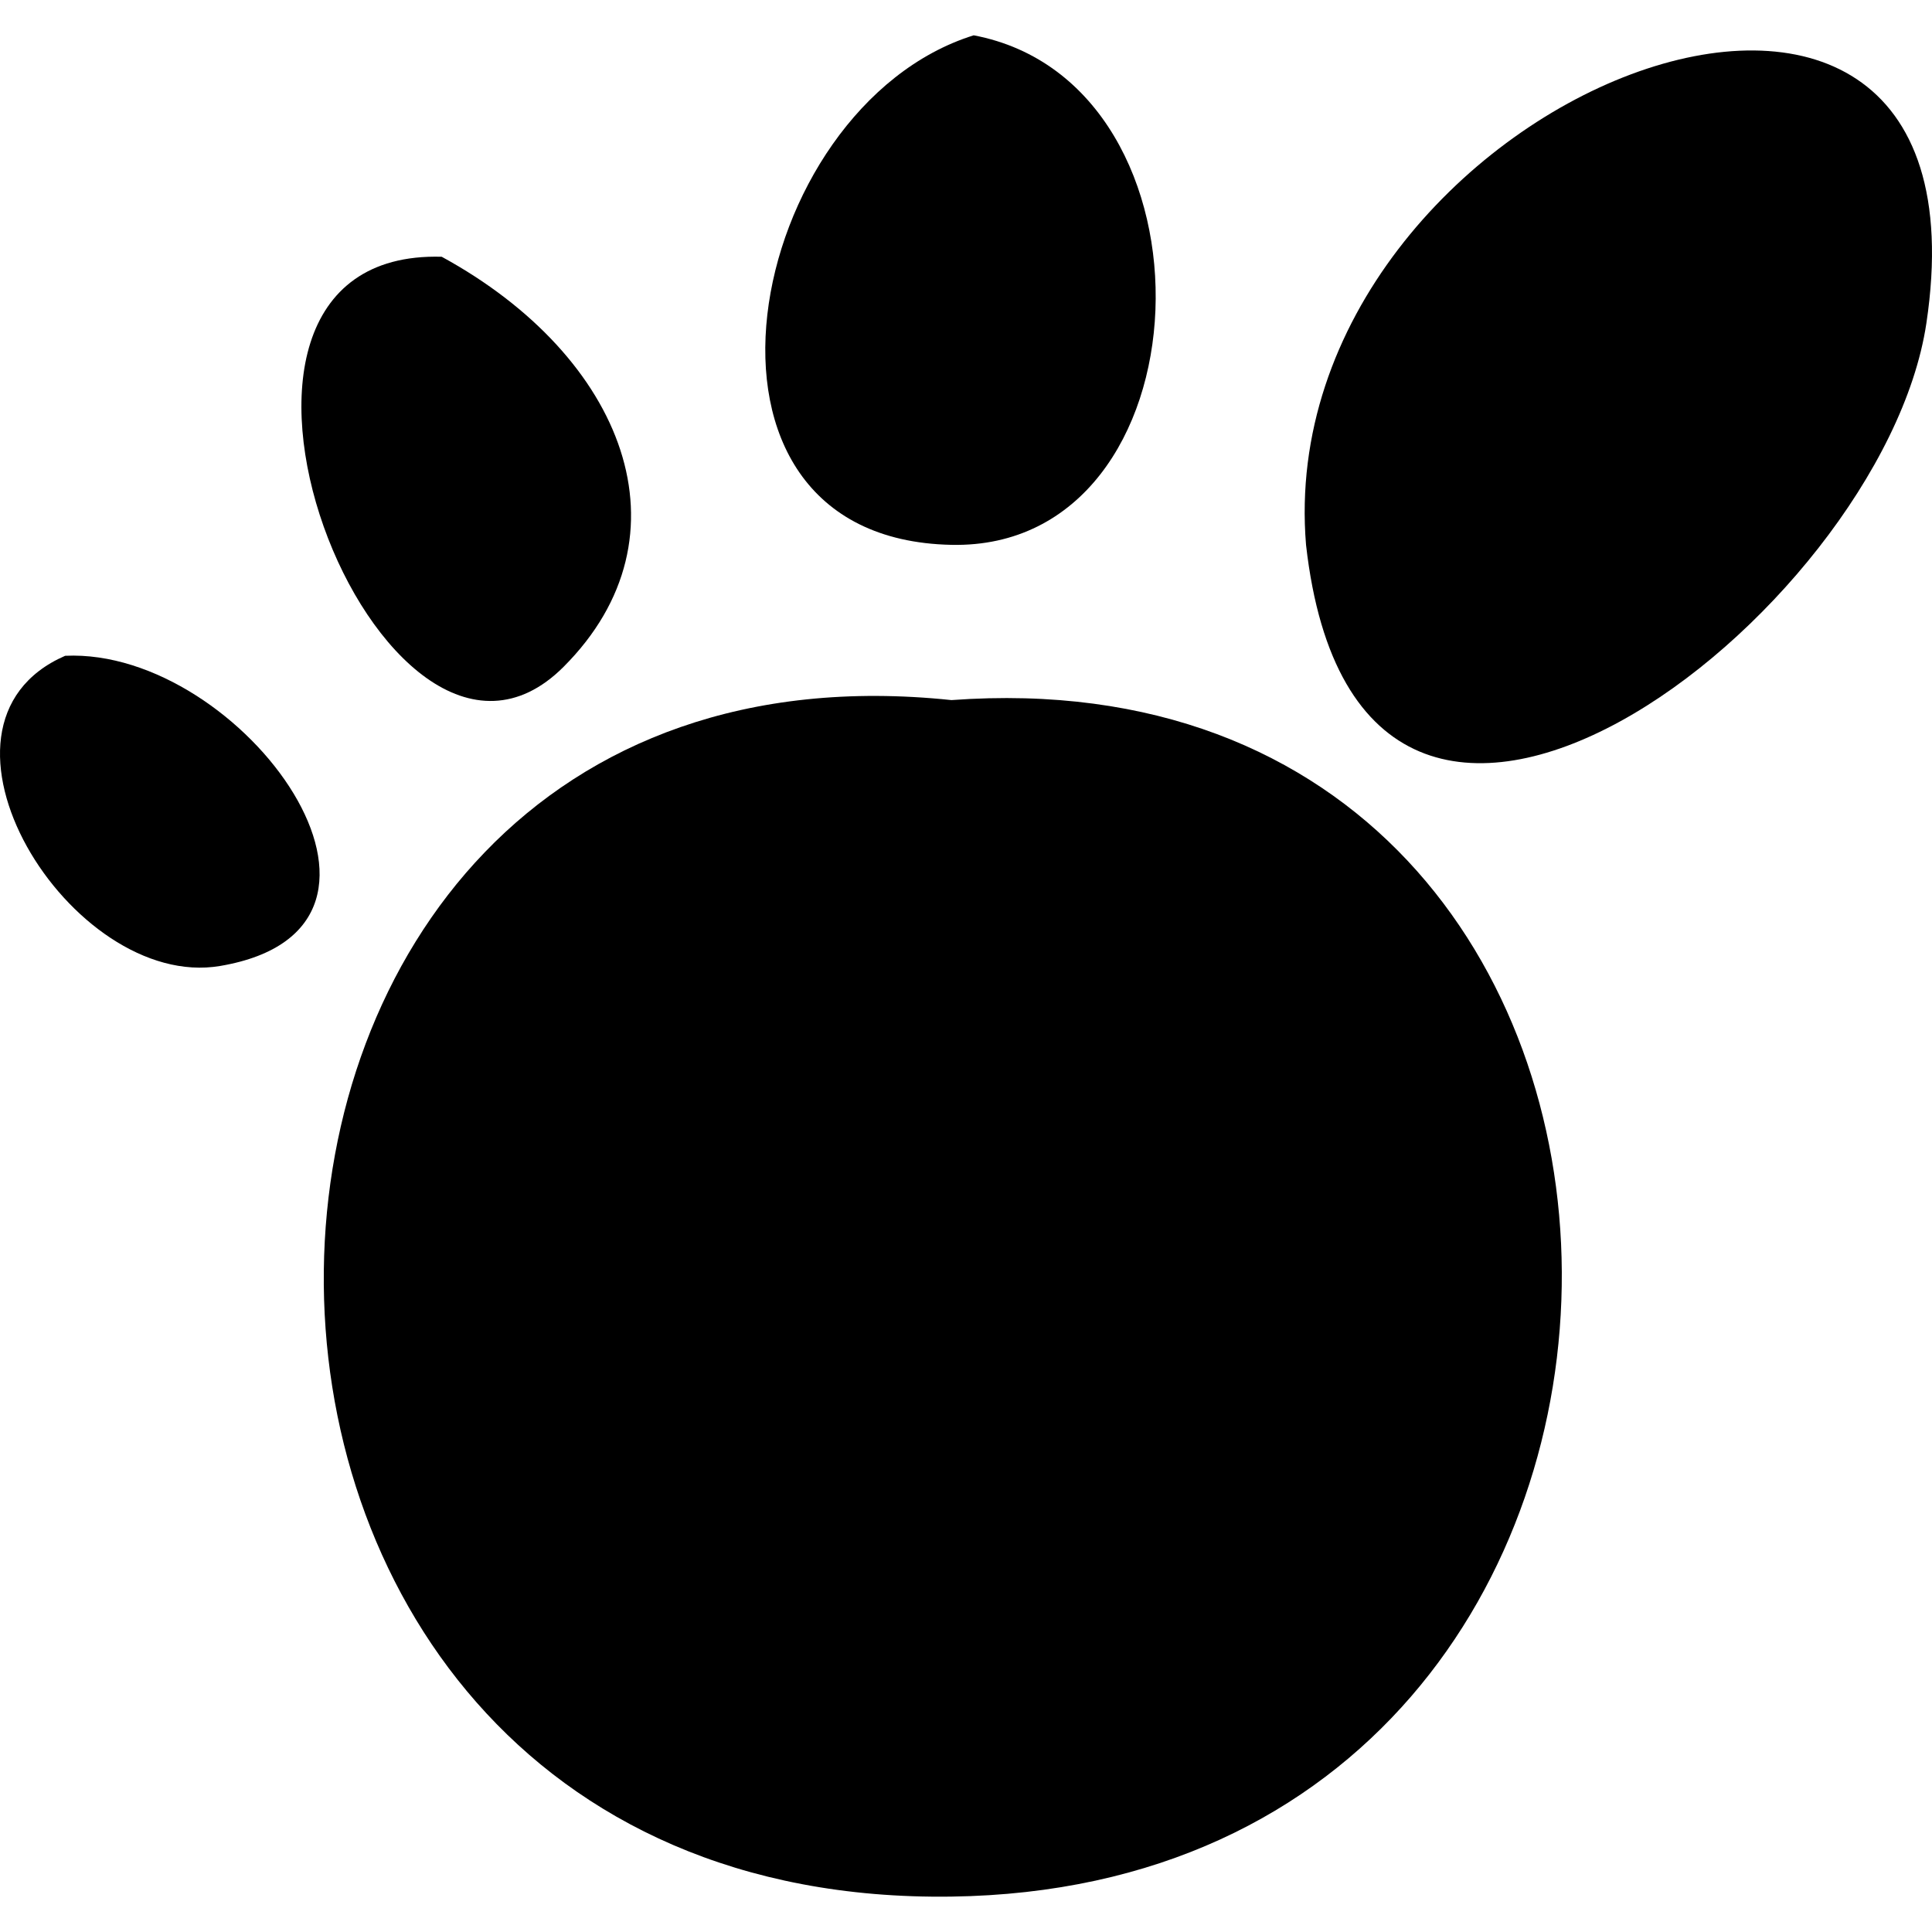 <?xml version="1.0" encoding="utf-8"?>
<!-- Generator: Adobe Illustrator 14.0.0, SVG Export Plug-In . SVG Version: 6.00 Build 43363)  -->
<!DOCTYPE svg PUBLIC "-//W3C//DTD SVG 1.1//EN" "http://www.w3.org/Graphics/SVG/1.1/DTD/svg11.dtd">
<svg version="1.1" id="Layer_1" xmlns="http://www.w3.org/2000/svg" xmlns:xlink="http://www.w3.org/1999/xlink" x="0px" y="0px"
	 width="512px" height="512px" viewBox="0 0 512 512" enable-background="new 0 0 512 512" xml:space="preserve">
<g>
	<path d="M346.112,144.39c14.169,125.719,152.792,18.74,164.396-58.708C530.852-49.922,336.3,25.724,346.112,144.39z"/>
	<path d="M252.134,144.39c68.916,1.454,73.29-122.25,5.905-135.031C197.419,28.291,174.794,142.822,252.134,144.39z"/>
	<path d="M149.336,176.735c34.744-34.755,16.191-82.246-32.277-108.692C38.623,65.838,101.335,224.703,149.336,176.735z"/>
	<path d="M17.268,173.791c-42.286,18.397,1.537,88.945,41.11,82.193C117.884,245.859,64.353,171.599,17.268,173.791z"/>
	<path d="M252.134,185.531c-217.85-22.948-225.668,320.214,0,317.088C469.496,499.641,466.134,169.891,252.134,185.531z"/>
</g>
</svg>
